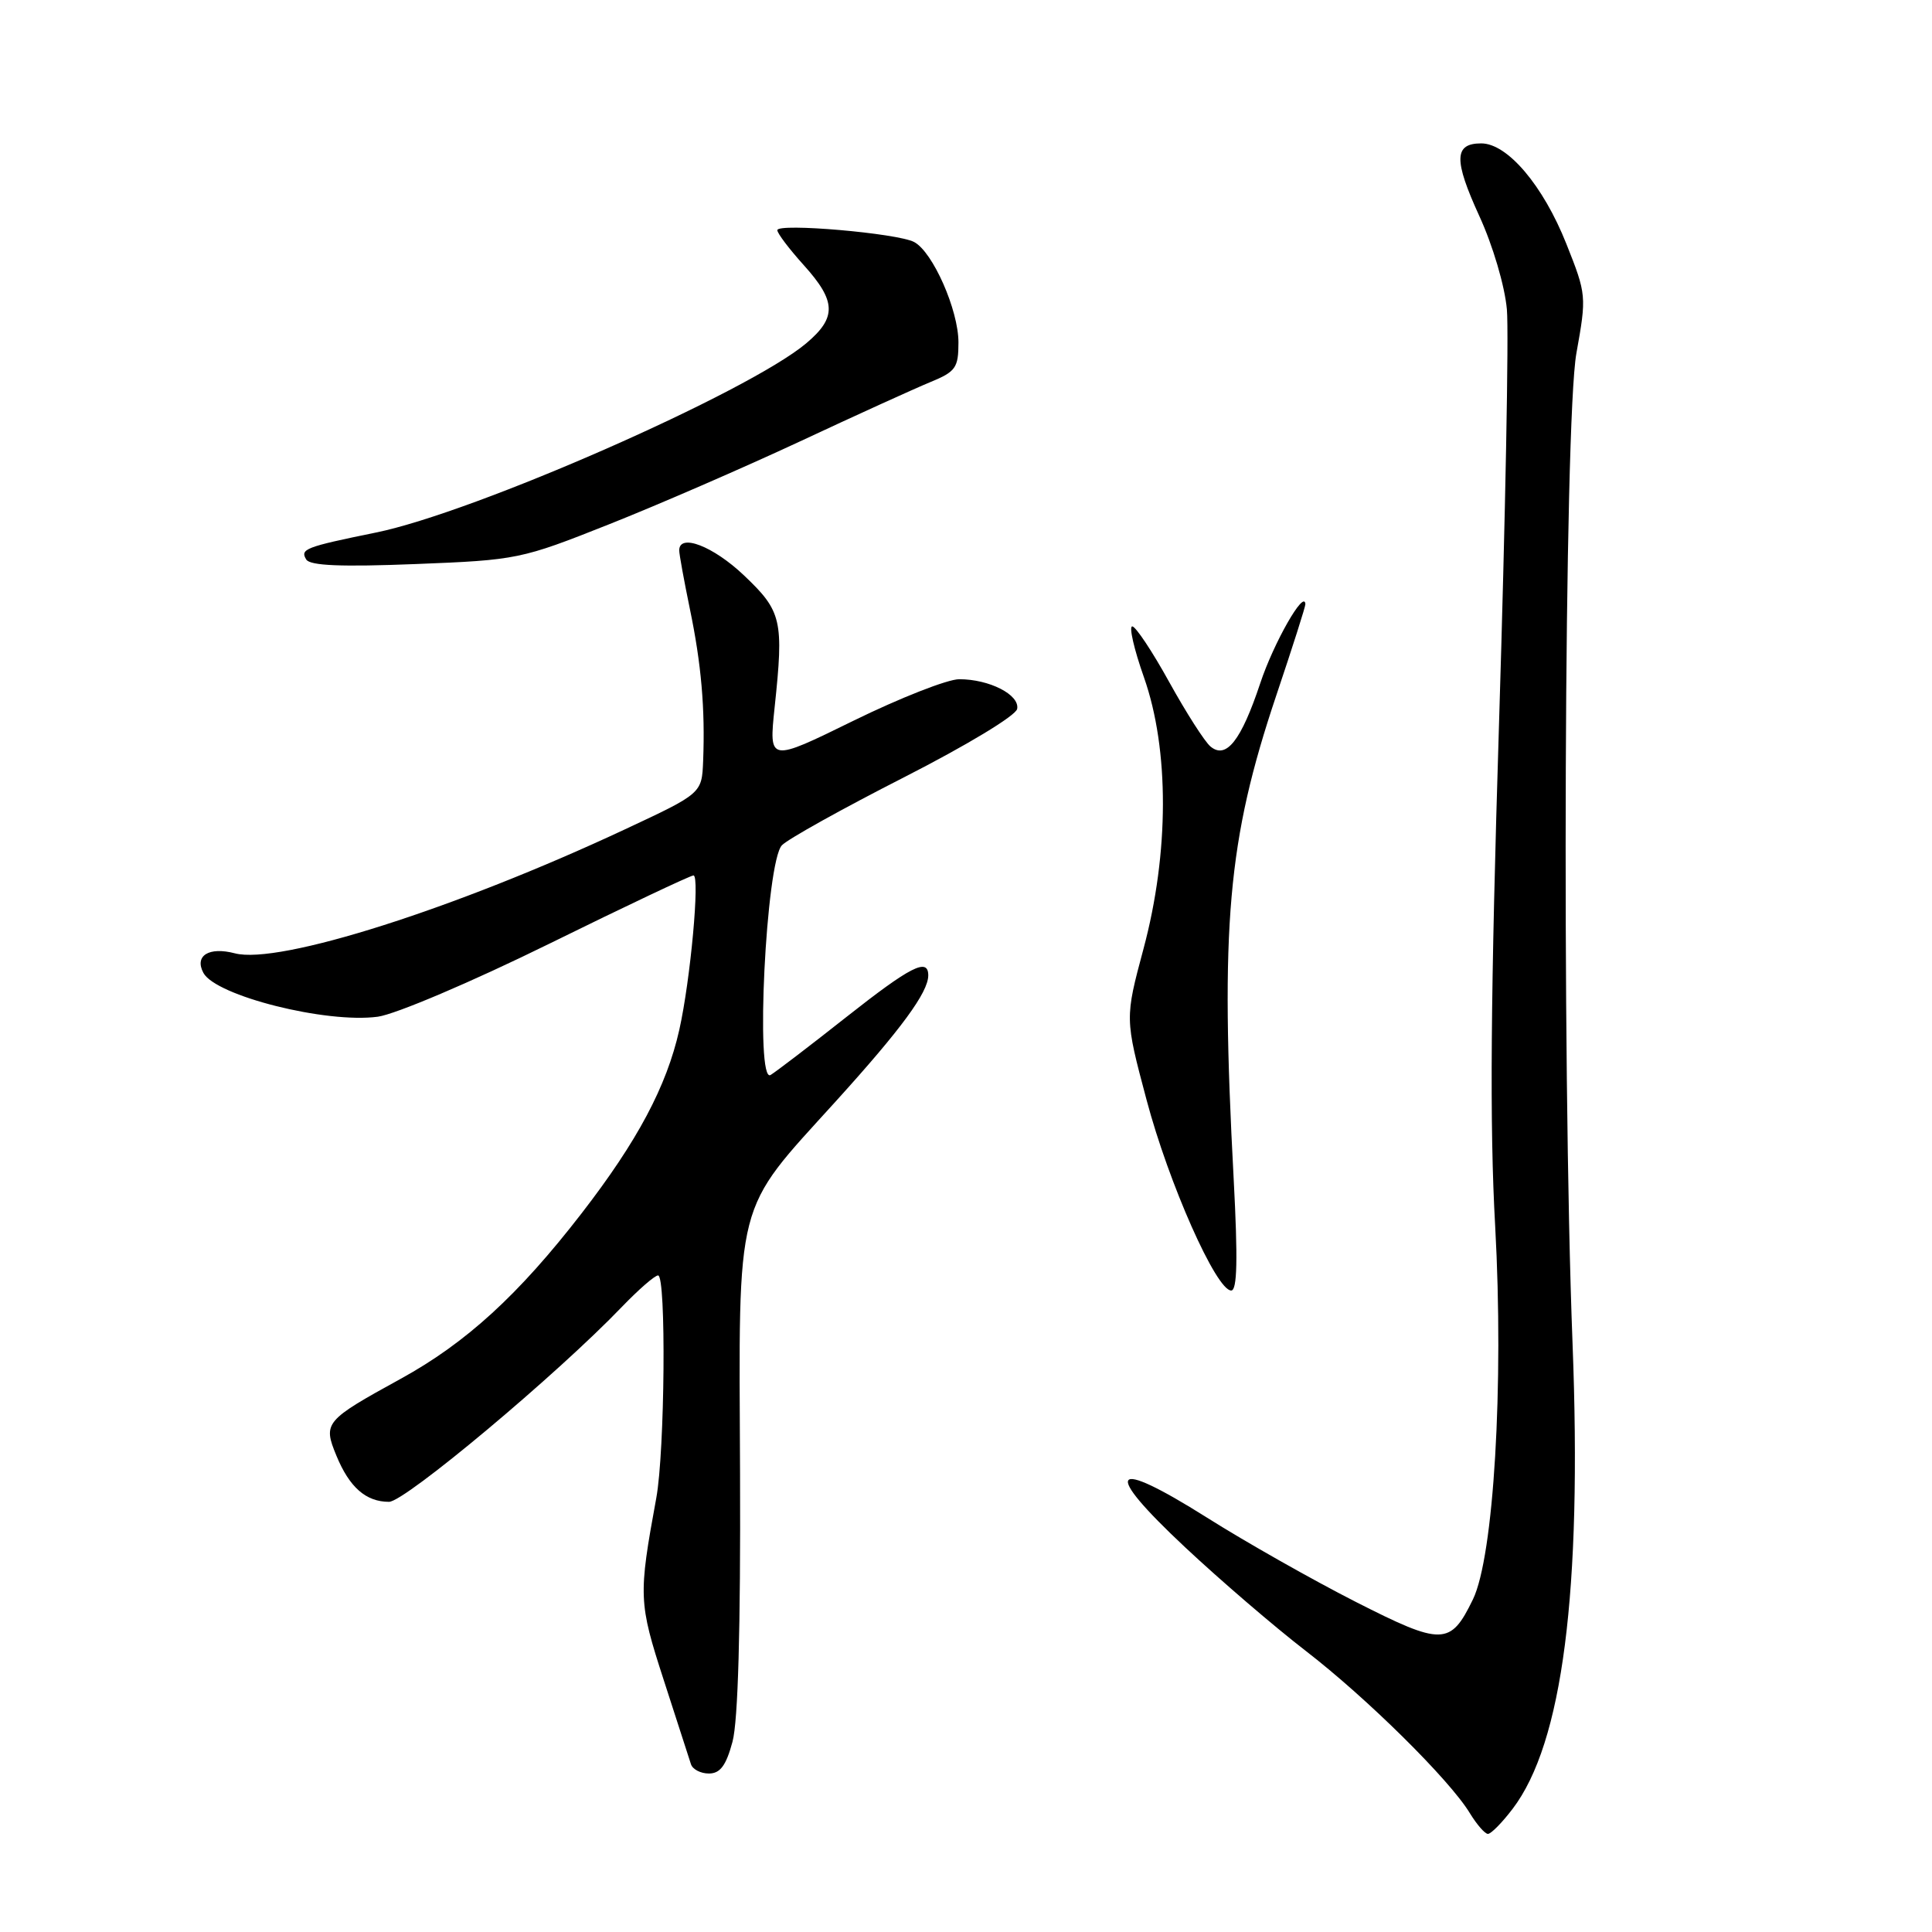 <?xml version="1.0" encoding="UTF-8" standalone="no"?>
<!DOCTYPE svg PUBLIC "-//W3C//DTD SVG 1.1//EN" "http://www.w3.org/Graphics/SVG/1.1/DTD/svg11.dtd" >
<svg xmlns="http://www.w3.org/2000/svg" xmlns:xlink="http://www.w3.org/1999/xlink" version="1.1" viewBox="0 0 256 256">
 <g >
 <path fill="currentColor"
d=" M 200.43 239.68 C 207.05 231.00 209.64 210.89 208.37 178.00 C 206.93 140.62 207.26 55.86 208.88 46.81 C 210.24 39.24 210.22 39.02 207.55 32.31 C 204.48 24.59 199.75 19.00 196.27 19.00 C 192.66 19.00 192.61 21.18 196.02 28.63 C 197.81 32.53 199.39 37.88 199.67 41.00 C 199.94 44.02 199.47 68.55 198.64 95.50 C 197.51 131.96 197.37 149.11 198.12 162.50 C 199.28 183.50 197.93 206.25 195.17 211.93 C 192.19 218.06 191.12 218.09 179.65 212.26 C 173.97 209.37 165.09 204.35 159.91 201.08 C 147.13 193.03 145.94 194.64 157.02 205.01 C 161.68 209.38 168.87 215.55 172.99 218.73 C 181.09 224.97 192.08 235.83 194.76 240.25 C 195.68 241.76 196.76 243.00 197.16 243.00 C 197.57 243.00 199.04 241.51 200.43 239.68 Z  M 97.06 230.79 C 97.80 228.03 98.14 215.85 98.06 195.23 C 97.90 158.27 97.24 160.83 110.72 145.96 C 119.43 136.35 122.99 131.50 123.00 129.25 C 123.00 126.85 120.67 128.04 112.11 134.79 C 107.38 138.53 102.87 141.97 102.11 142.44 C 100.04 143.71 101.50 114.17 103.61 112.00 C 104.41 111.17 111.69 107.12 119.78 103.00 C 128.11 98.75 134.62 94.82 134.78 93.93 C 135.13 92.06 131.10 90.00 127.10 90.00 C 125.56 90.00 119.25 92.48 113.09 95.50 C 101.88 101.00 101.88 101.00 102.64 93.75 C 103.87 82.18 103.59 81.00 98.59 76.25 C 94.51 72.37 90.00 70.63 90.00 72.93 C 90.00 73.45 90.64 76.94 91.41 80.68 C 92.93 87.98 93.44 93.90 93.17 100.82 C 93.00 105.13 93.00 105.13 82.75 109.92 C 60.26 120.44 36.95 127.85 31.12 126.32 C 27.69 125.42 25.73 126.63 26.95 128.91 C 28.58 131.95 43.22 135.64 50.06 134.72 C 52.40 134.40 62.43 130.14 72.72 125.08 C 82.87 120.08 91.50 116.00 91.89 116.00 C 92.76 116.00 91.49 129.87 90.01 136.46 C 88.33 143.94 84.47 151.20 77.06 160.78 C 68.72 171.57 61.77 177.93 53.11 182.69 C 43.03 188.23 42.78 188.52 44.57 192.87 C 46.30 197.08 48.49 199.00 51.55 199.00 C 53.66 199.00 73.88 182.07 82.45 173.12 C 84.63 170.86 86.76 169.00 87.20 169.00 C 88.29 169.00 88.10 192.30 86.96 198.50 C 84.58 211.48 84.61 212.32 87.95 222.62 C 89.72 228.06 91.33 233.06 91.55 233.75 C 91.76 234.44 92.83 235.00 93.93 235.00 C 95.43 235.00 96.21 233.95 97.06 230.79 Z  M 163.47 156.25 C 161.67 122.55 162.66 111.38 169.11 92.16 C 171.25 85.80 172.99 80.35 172.97 80.05 C 172.84 78.03 168.77 85.17 166.99 90.53 C 164.46 98.13 162.48 100.65 160.40 98.92 C 159.63 98.28 157.18 94.44 154.93 90.38 C 152.69 86.32 150.48 83.00 150.03 83.00 C 149.57 83.00 150.27 86.04 151.58 89.75 C 154.95 99.31 154.93 113.01 151.52 125.72 C 149.05 134.94 149.05 134.94 151.92 145.72 C 154.86 156.80 161.16 171.00 163.14 171.00 C 163.94 171.00 164.03 166.88 163.47 156.25 Z  M 80.66 69.49 C 87.17 66.91 98.58 61.95 106.00 58.49 C 113.42 55.02 121.19 51.49 123.25 50.64 C 126.64 49.25 127.00 48.74 127.00 45.37 C 127.00 41.09 123.61 33.39 121.13 32.07 C 118.94 30.90 103.00 29.52 103.00 30.50 C 103.00 30.92 104.58 33.00 106.50 35.13 C 110.82 39.92 110.89 42.07 106.83 45.49 C 99.13 51.97 62.88 67.91 49.79 70.57 C 40.44 72.48 39.73 72.75 40.58 74.14 C 41.09 74.96 45.24 75.13 55.06 74.74 C 68.55 74.21 69.05 74.10 80.66 69.49 Z "/>
</g>
</svg>